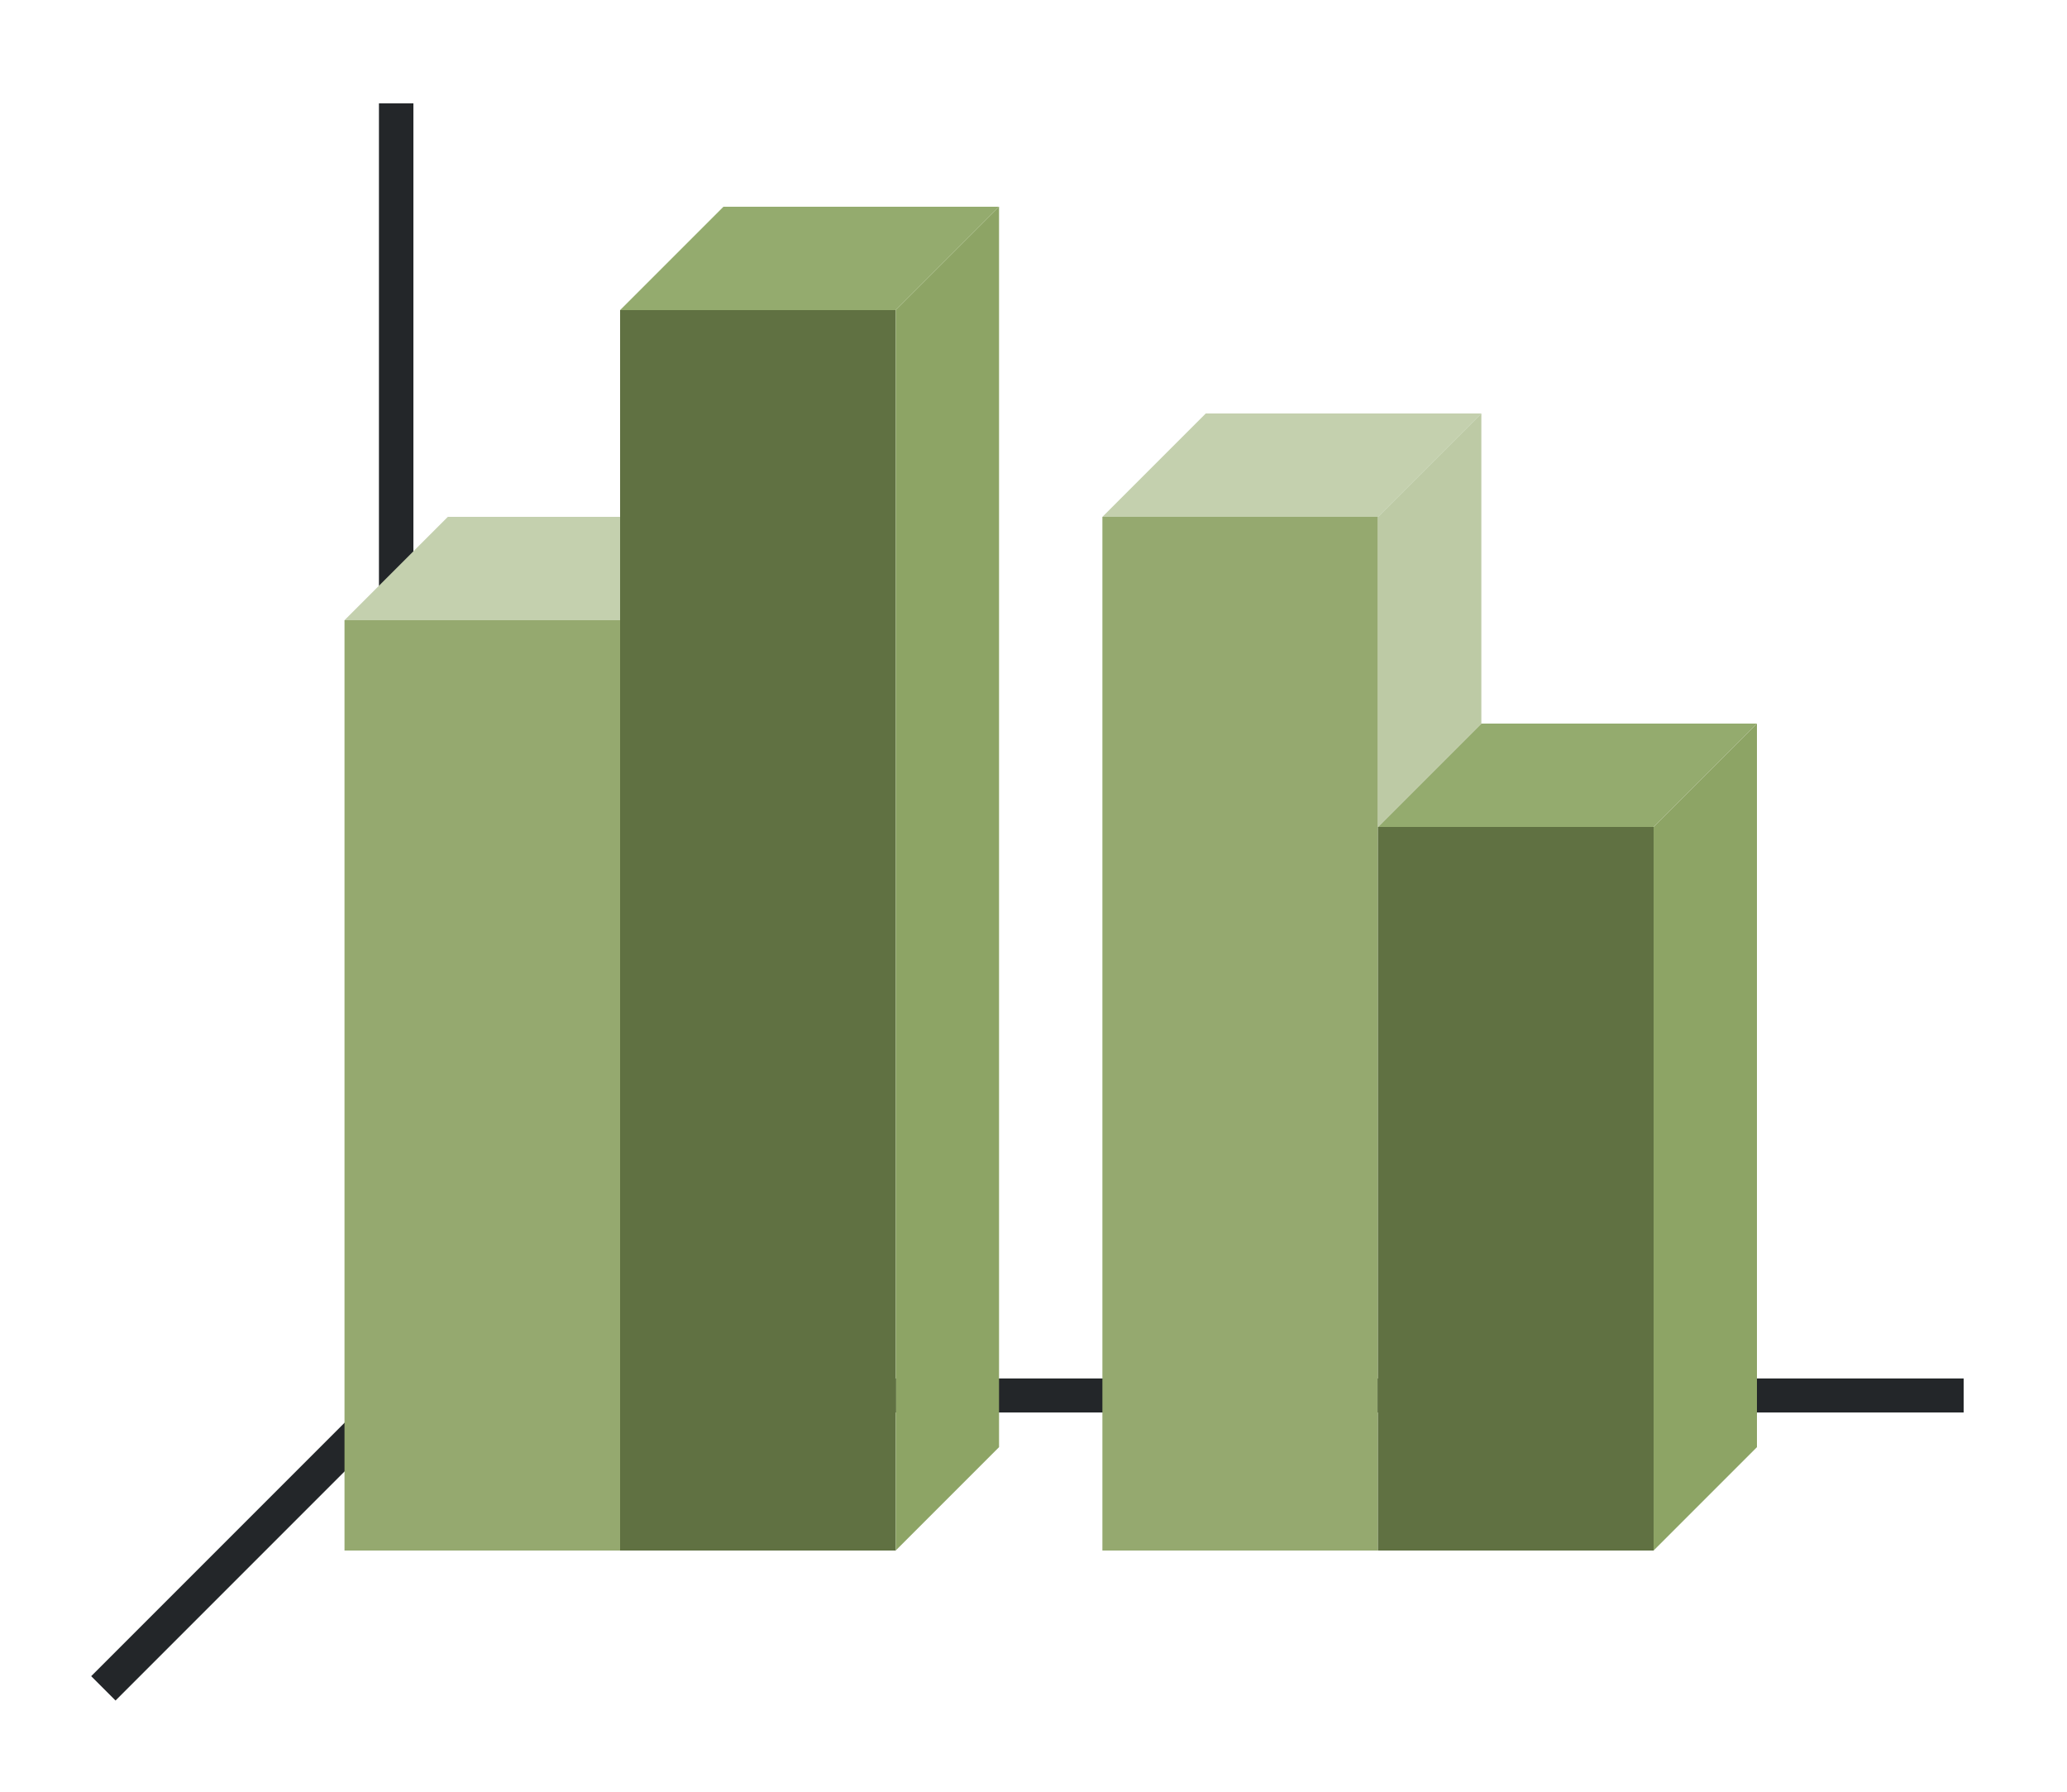 <svg xmlns="http://www.w3.org/2000/svg" height="52" width="60"><linearGradient id="a"><stop offset="0" stop-color="#e95420"/><stop offset="1" stop-color="#fe865c"/></linearGradient><linearGradient id="b"><stop offset="0" stop-color="#77216F"/><stop offset="1" stop-color="#a25f9e"/></linearGradient><path d="M0 0h60v52H0z" fill="#fff"/><path d="M12 40l-9 9" fill="none" stroke="#232629"/><path d="M11 40.006h46v.988H11z" fill="#232629"/><path d="M11 3h1v38h-1z" fill="#232629"/><path d="M10 18h8v27h-8zM32 15h8v30h-8z" fill="#95a96f"/><path d="M40 24h8v21h-8z" fill="#607142"/><path d="M18 18h-8l3-3h8z" fill="#c4d0ae" fill-rule="evenodd"/><path d="M18 9h8v36h-8z" fill="#607142"/><path d="M40 15h-8l3-3h8z" fill="#c4d0ae" fill-rule="evenodd"/><path d="M26 9h-8l3-3h8zM48 24h-8l3-3h8z" fill="#94ab6e" fill-rule="evenodd"/><path d="M26 9v36l3-3V6zM48 24v21l3-3V21z" fill="#8da465" fill-rule="evenodd"/><path d="M40 15v9l3-3v-9z" fill="#bdcaa5" fill-rule="evenodd"/></svg>